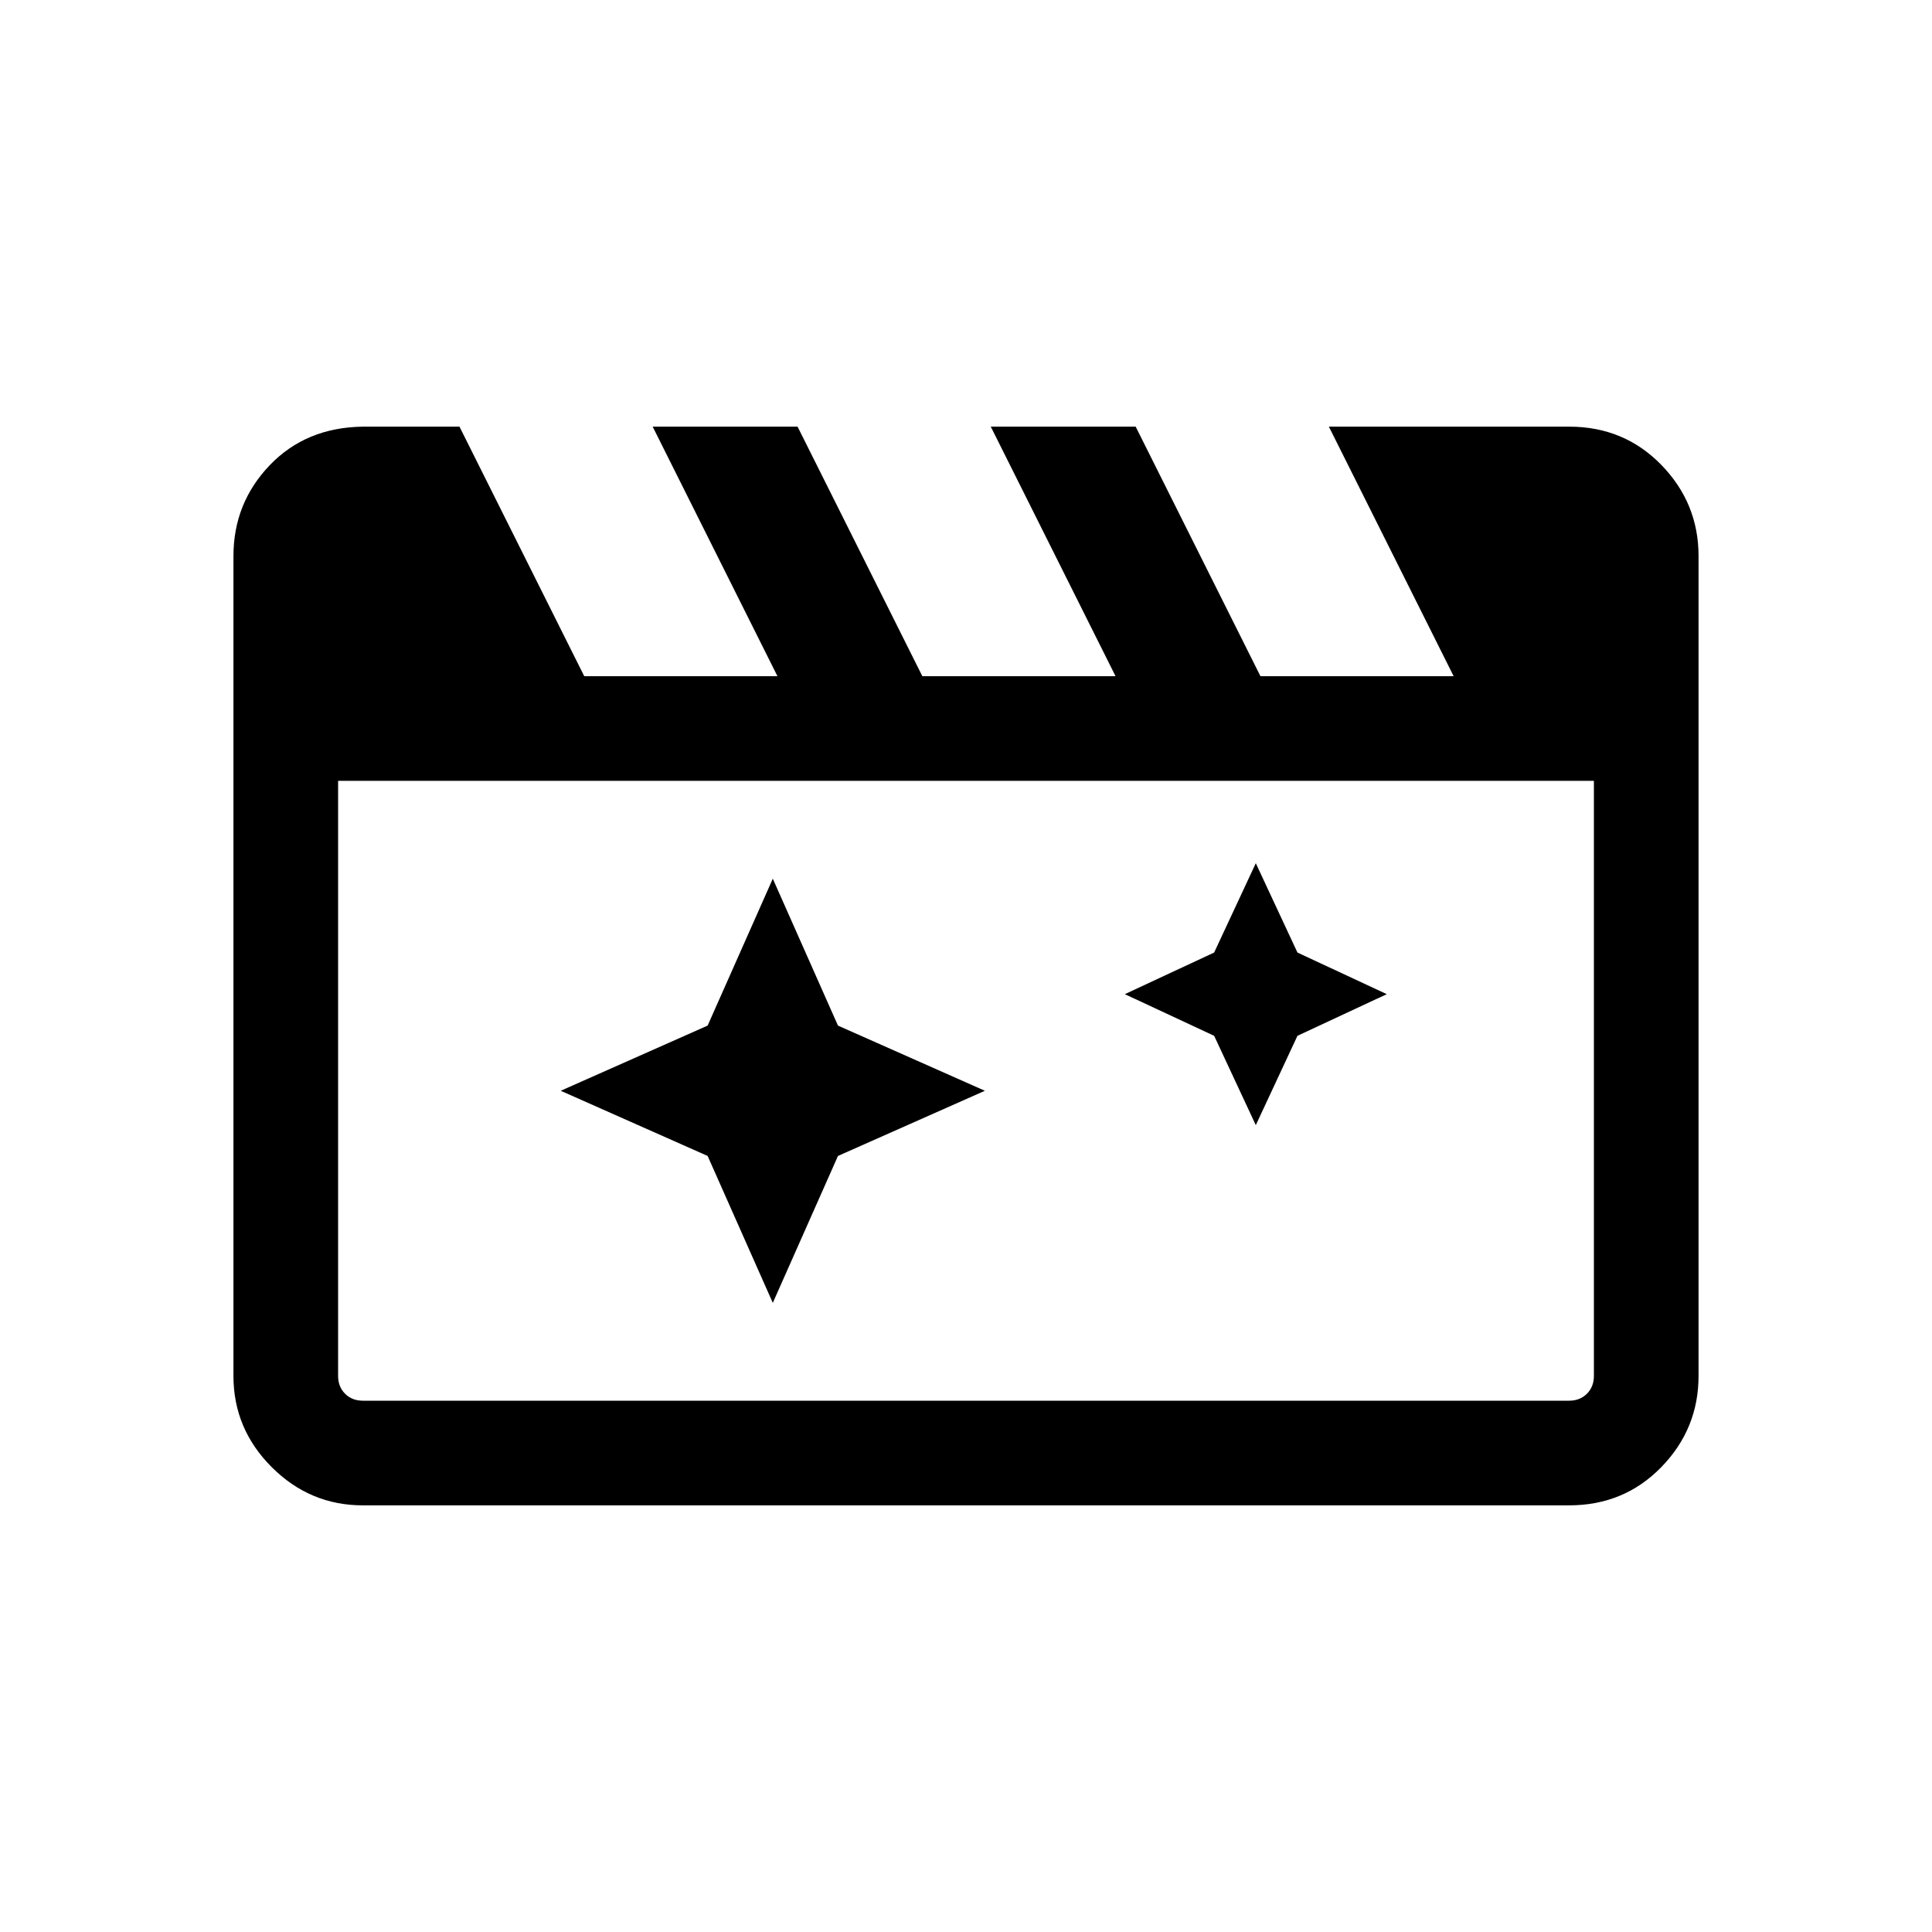 <svg xmlns="http://www.w3.org/2000/svg" height="20" viewBox="0 -960 960 960" width="20"><path d="m384-523.384-32.384 72.999-73 32.384 73 32.385L384-312.617l32.384-72.999 73-32.385-73-32.384L384-523.384Zm240-7.693-20.692 44.384-44.384 20.692 44.384 20.692L624-400.924l20.692-44.385 44.384-20.692-44.384-20.692L624-531.077ZM228.309-747.999 290.308-624h96l-61.999-123.999h72L458.308-624h96l-61.999-123.999h72L626.308-624h96l-61.999-123.999h119.382q27.308 0 45.808 19t18.5 45.308v407.382q0 26.308-18.5 45.308t-45.808 19H180.309q-26.308 0-45.308-19t-19-45.308v-407.382q0-26.308 18-45.115 18-18.808 46.308-19.193h48ZM168-572.001v295.692q0 5.385 3.462 8.847 3.462 3.462 8.847 3.462h599.382q5.385 0 8.847-3.462 3.462-3.462 3.462-8.847v-295.692H168Zm0 0V-264-572.001Z"/></svg>